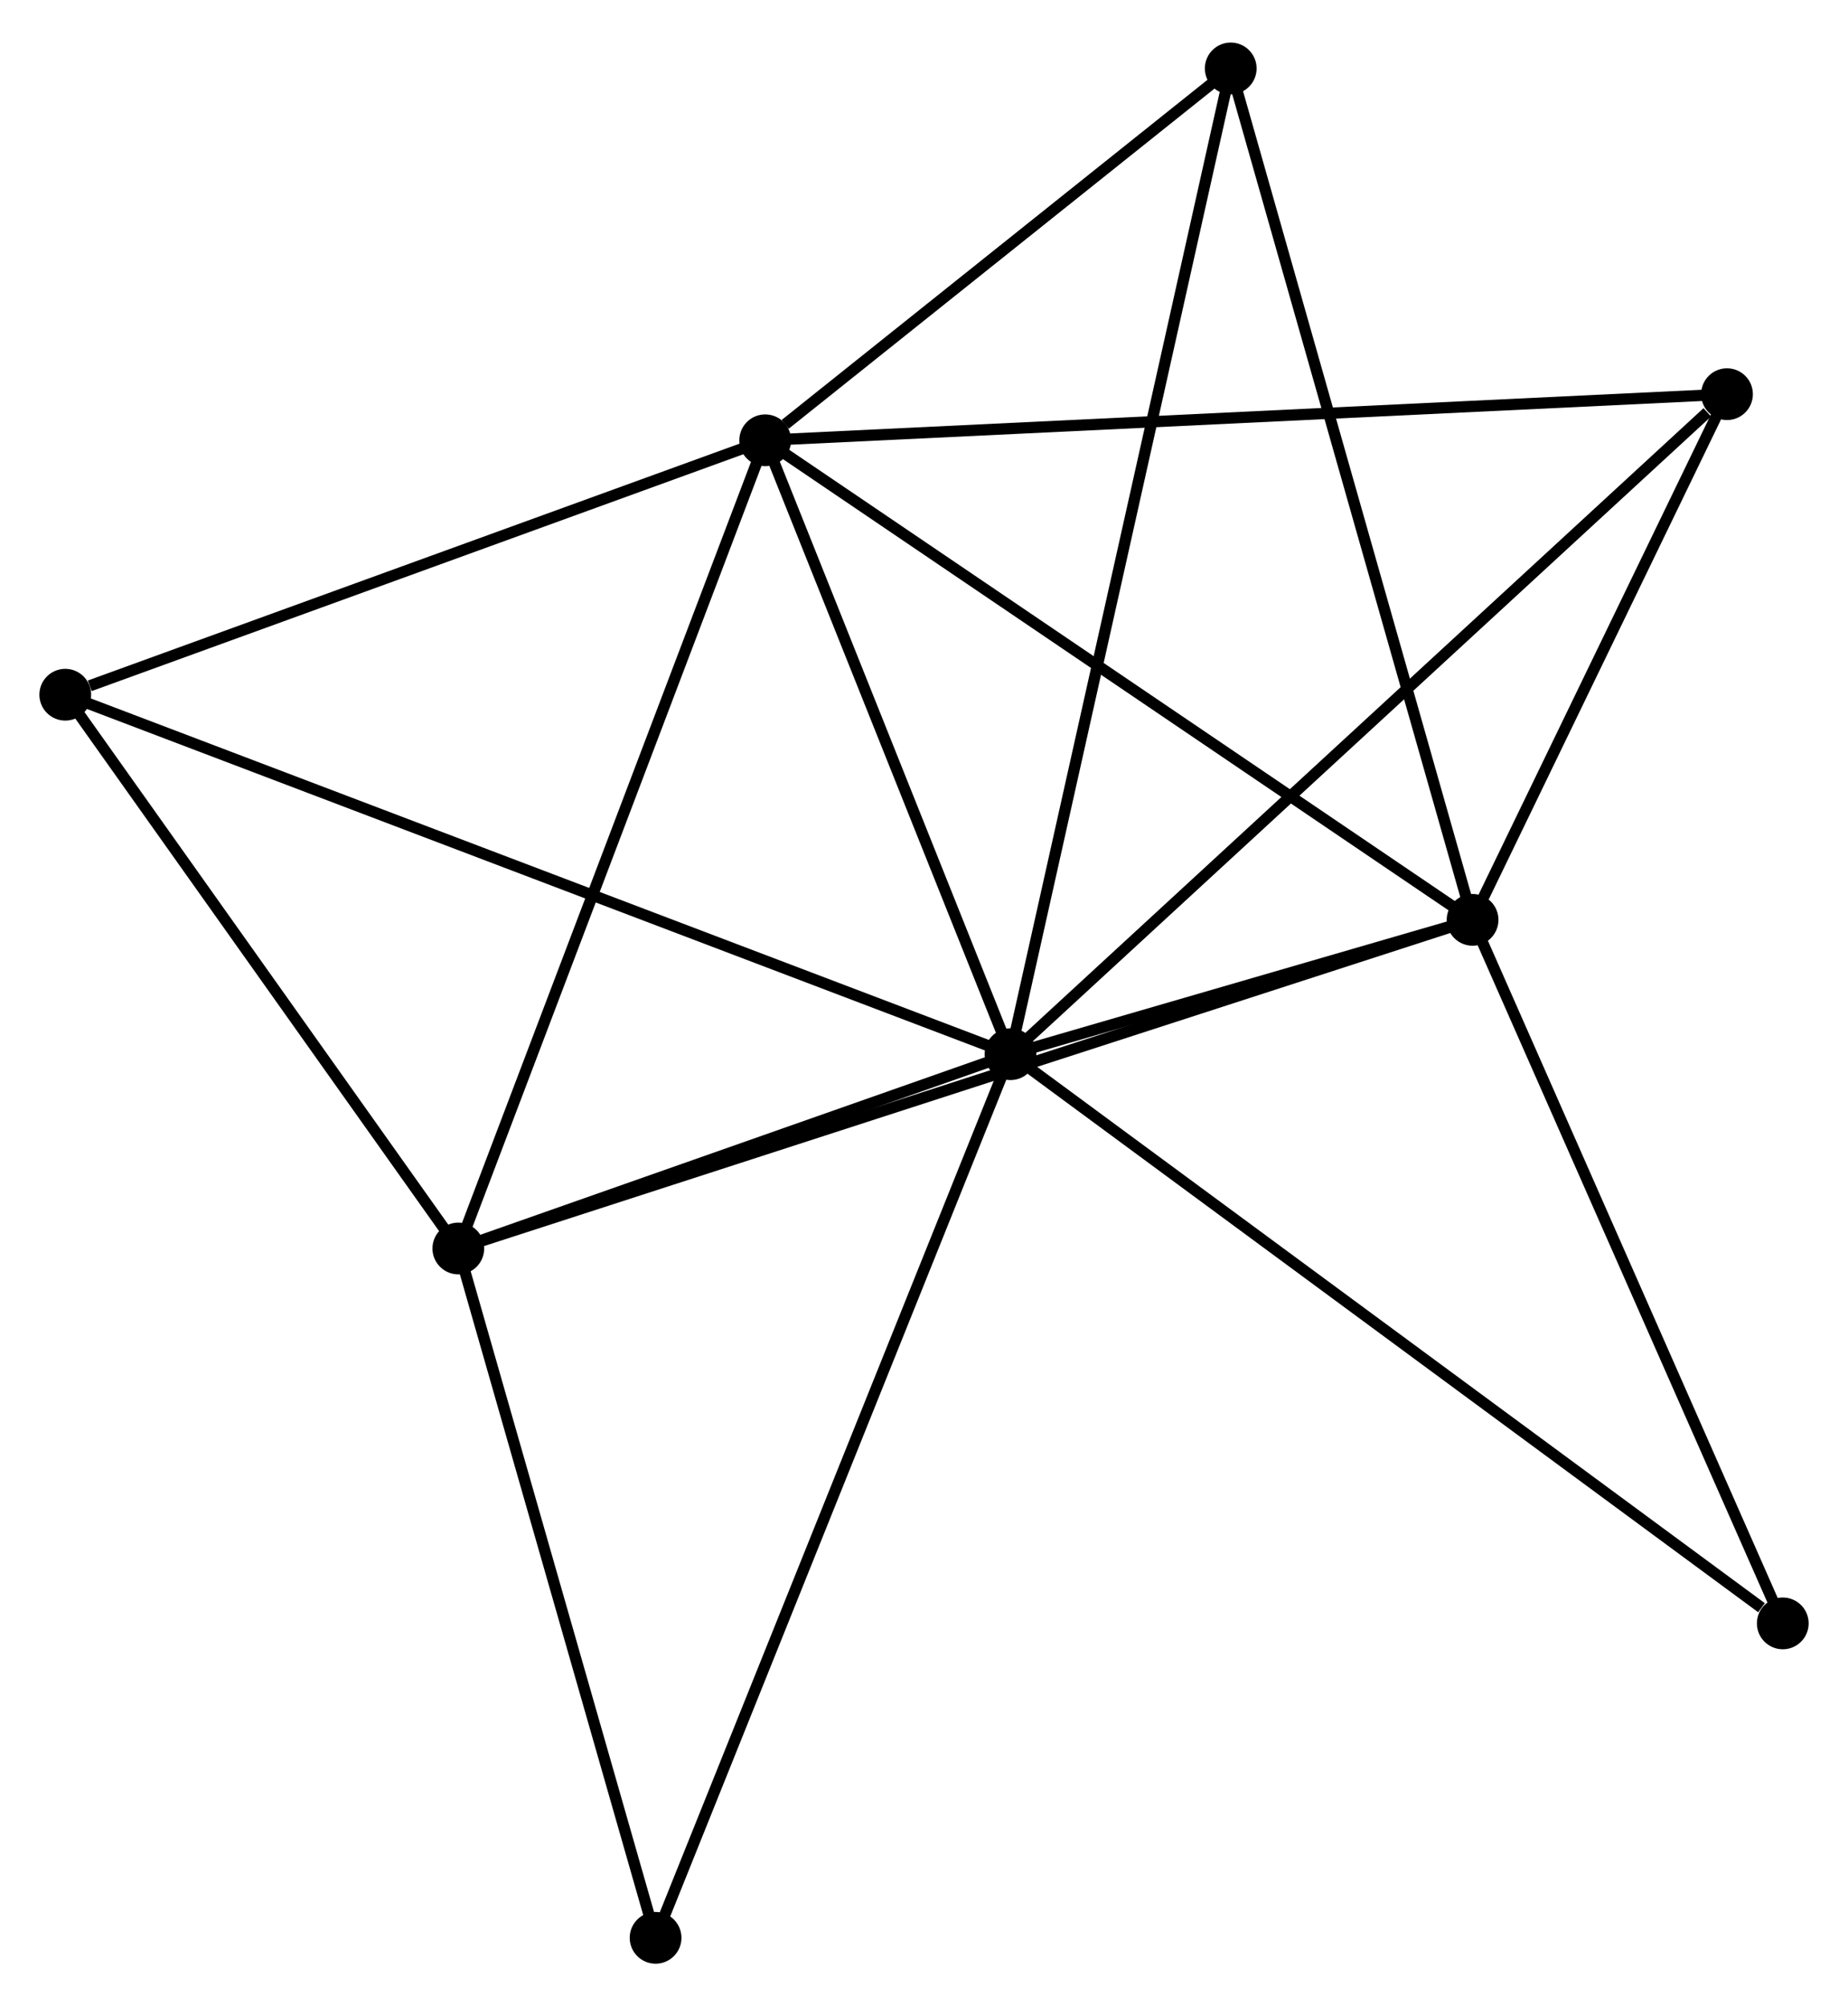 <?xml version="1.0" encoding="UTF-8" standalone="no"?>
<!DOCTYPE svg PUBLIC "-//W3C//DTD SVG 1.1//EN"
 "http://www.w3.org/Graphics/SVG/1.1/DTD/svg11.dtd">
<!-- Generated by graphviz version 2.36.0 (20140111.2315)
 -->
<!-- Title: %3 Pages: 1 -->
<svg width="164pt" height="178pt"
 viewBox="0.00 0.00 164.26 177.72" xmlns="http://www.w3.org/2000/svg" xmlns:xlink="http://www.w3.org/1999/xlink">
<g id="graph0" class="graph" transform="scale(1 1) rotate(0) translate(4 173.716)">
<title>%3</title>
<!-- 0 -->
<g id="node1" class="node"><title>0</title>
<ellipse fill="black" stroke="black" cx="85.82" cy="-80.322" rx="1.8" ry="1.8"/>
</g>
<!-- 1 -->
<g id="node2" class="node"><title>1</title>
<ellipse fill="black" stroke="black" cx="64.015" cy="-134.872" rx="1.8" ry="1.8"/>
</g>
<!-- 0&#45;&#45;1 -->
<g id="edge1" class="edge"><title>0&#45;&#45;1</title>
<path fill="none" stroke="black" d="M85.094,-82.137C81.784,-90.419 68.128,-124.582 64.766,-132.994"/>
</g>
<!-- 2 -->
<g id="node3" class="node"><title>2</title>
<ellipse fill="black" stroke="black" cx="126.891" cy="-92.258" rx="1.8" ry="1.8"/>
</g>
<!-- 0&#45;&#45;2 -->
<g id="edge2" class="edge"><title>0&#45;&#45;2</title>
<path fill="none" stroke="black" d="M87.585,-80.835C94.217,-82.762 117.64,-89.569 124.798,-91.649"/>
</g>
<!-- 3 -->
<g id="node4" class="node"><title>3</title>
<ellipse fill="black" stroke="black" cx="36.738" cy="-63.055" rx="1.8" ry="1.8"/>
</g>
<!-- 0&#45;&#45;3 -->
<g id="edge3" class="edge"><title>0&#45;&#45;3</title>
<path fill="none" stroke="black" d="M83.711,-79.58C75.637,-76.74 46.749,-66.577 38.784,-63.775"/>
</g>
<!-- 4 -->
<g id="node5" class="node"><title>4</title>
<ellipse fill="black" stroke="black" cx="149.505" cy="-138.97" rx="1.8" ry="1.8"/>
</g>
<!-- 0&#45;&#45;4 -->
<g id="edge4" class="edge"><title>0&#45;&#45;4</title>
<path fill="none" stroke="black" d="M87.394,-81.771C96.128,-89.815 138.572,-128.902 147.752,-137.356"/>
</g>
<!-- 5 -->
<g id="node6" class="node"><title>5</title>
<ellipse fill="black" stroke="black" cx="105.394" cy="-167.916" rx="1.8" ry="1.8"/>
</g>
<!-- 0&#45;&#45;5 -->
<g id="edge5" class="edge"><title>0&#45;&#45;5</title>
<path fill="none" stroke="black" d="M86.228,-82.151C88.776,-93.551 102.446,-154.726 104.987,-166.096"/>
</g>
<!-- 6 -->
<g id="node7" class="node"><title>6</title>
<ellipse fill="black" stroke="black" cx="1.8" cy="-112.264" rx="1.8" ry="1.8"/>
</g>
<!-- 0&#45;&#45;6 -->
<g id="edge6" class="edge"><title>0&#45;&#45;6</title>
<path fill="none" stroke="black" d="M84.065,-80.989C73.13,-85.146 14.451,-107.455 3.545,-111.601"/>
</g>
<!-- 7 -->
<g id="node8" class="node"><title>7</title>
<ellipse fill="black" stroke="black" cx="154.463" cy="-29.741" rx="1.8" ry="1.8"/>
</g>
<!-- 0&#45;&#45;7 -->
<g id="edge7" class="edge"><title>0&#45;&#45;7</title>
<path fill="none" stroke="black" d="M87.516,-79.071C96.931,-72.134 142.679,-38.425 152.573,-31.134"/>
</g>
<!-- 8 -->
<g id="node9" class="node"><title>8</title>
<ellipse fill="black" stroke="black" cx="54.272" cy="-1.8" rx="1.8" ry="1.8"/>
</g>
<!-- 0&#45;&#45;8 -->
<g id="edge8" class="edge"><title>0&#45;&#45;8</title>
<path fill="none" stroke="black" d="M85.04,-78.381C80.675,-67.517 59.317,-14.359 55.024,-3.673"/>
</g>
<!-- 1&#45;&#45;2 -->
<g id="edge9" class="edge"><title>1&#45;&#45;2</title>
<path fill="none" stroke="black" d="M65.57,-133.818C74.193,-127.974 116.097,-99.573 125.16,-93.431"/>
</g>
<!-- 1&#45;&#45;3 -->
<g id="edge10" class="edge"><title>1&#45;&#45;3</title>
<path fill="none" stroke="black" d="M63.341,-133.096C59.567,-123.16 41.1,-74.541 37.388,-64.768"/>
</g>
<!-- 1&#45;&#45;4 -->
<g id="edge11" class="edge"><title>1&#45;&#45;4</title>
<path fill="none" stroke="black" d="M66.129,-134.973C77.956,-135.54 135.832,-138.315 147.465,-138.872"/>
</g>
<!-- 1&#45;&#45;5 -->
<g id="edge12" class="edge"><title>1&#45;&#45;5</title>
<path fill="none" stroke="black" d="M65.793,-136.291C72.6,-141.727 96.954,-161.175 103.668,-166.538"/>
</g>
<!-- 1&#45;&#45;6 -->
<g id="edge13" class="edge"><title>1&#45;&#45;6</title>
<path fill="none" stroke="black" d="M62.221,-134.219C53.295,-130.976 13.73,-116.599 3.978,-113.056"/>
</g>
<!-- 2&#45;&#45;3 -->
<g id="edge14" class="edge"><title>2&#45;&#45;3</title>
<path fill="none" stroke="black" d="M125.008,-91.648C113.275,-87.847 50.313,-67.452 38.61,-63.661"/>
</g>
<!-- 2&#45;&#45;4 -->
<g id="edge15" class="edge"><title>2&#45;&#45;4</title>
<path fill="none" stroke="black" d="M127.863,-94.265C131.582,-101.949 144.892,-129.442 148.562,-137.022"/>
</g>
<!-- 2&#45;&#45;5 -->
<g id="edge16" class="edge"><title>2&#45;&#45;5</title>
<path fill="none" stroke="black" d="M126.36,-94.128C123.385,-104.595 108.832,-155.815 105.907,-166.111"/>
</g>
<!-- 2&#45;&#45;7 -->
<g id="edge17" class="edge"><title>2&#45;&#45;7</title>
<path fill="none" stroke="black" d="M127.686,-90.454C131.713,-81.325 149.806,-40.299 153.716,-31.434"/>
</g>
<!-- 3&#45;&#45;6 -->
<g id="edge18" class="edge"><title>3&#45;&#45;6</title>
<path fill="none" stroke="black" d="M35.575,-64.692C30.271,-72.163 8.39,-102.982 3.003,-110.571"/>
</g>
<!-- 3&#45;&#45;8 -->
<g id="edge19" class="edge"><title>3&#45;&#45;8</title>
<path fill="none" stroke="black" d="M37.243,-61.288C39.759,-52.499 50.91,-13.545 53.658,-3.944"/>
</g>
</g>
</svg>
